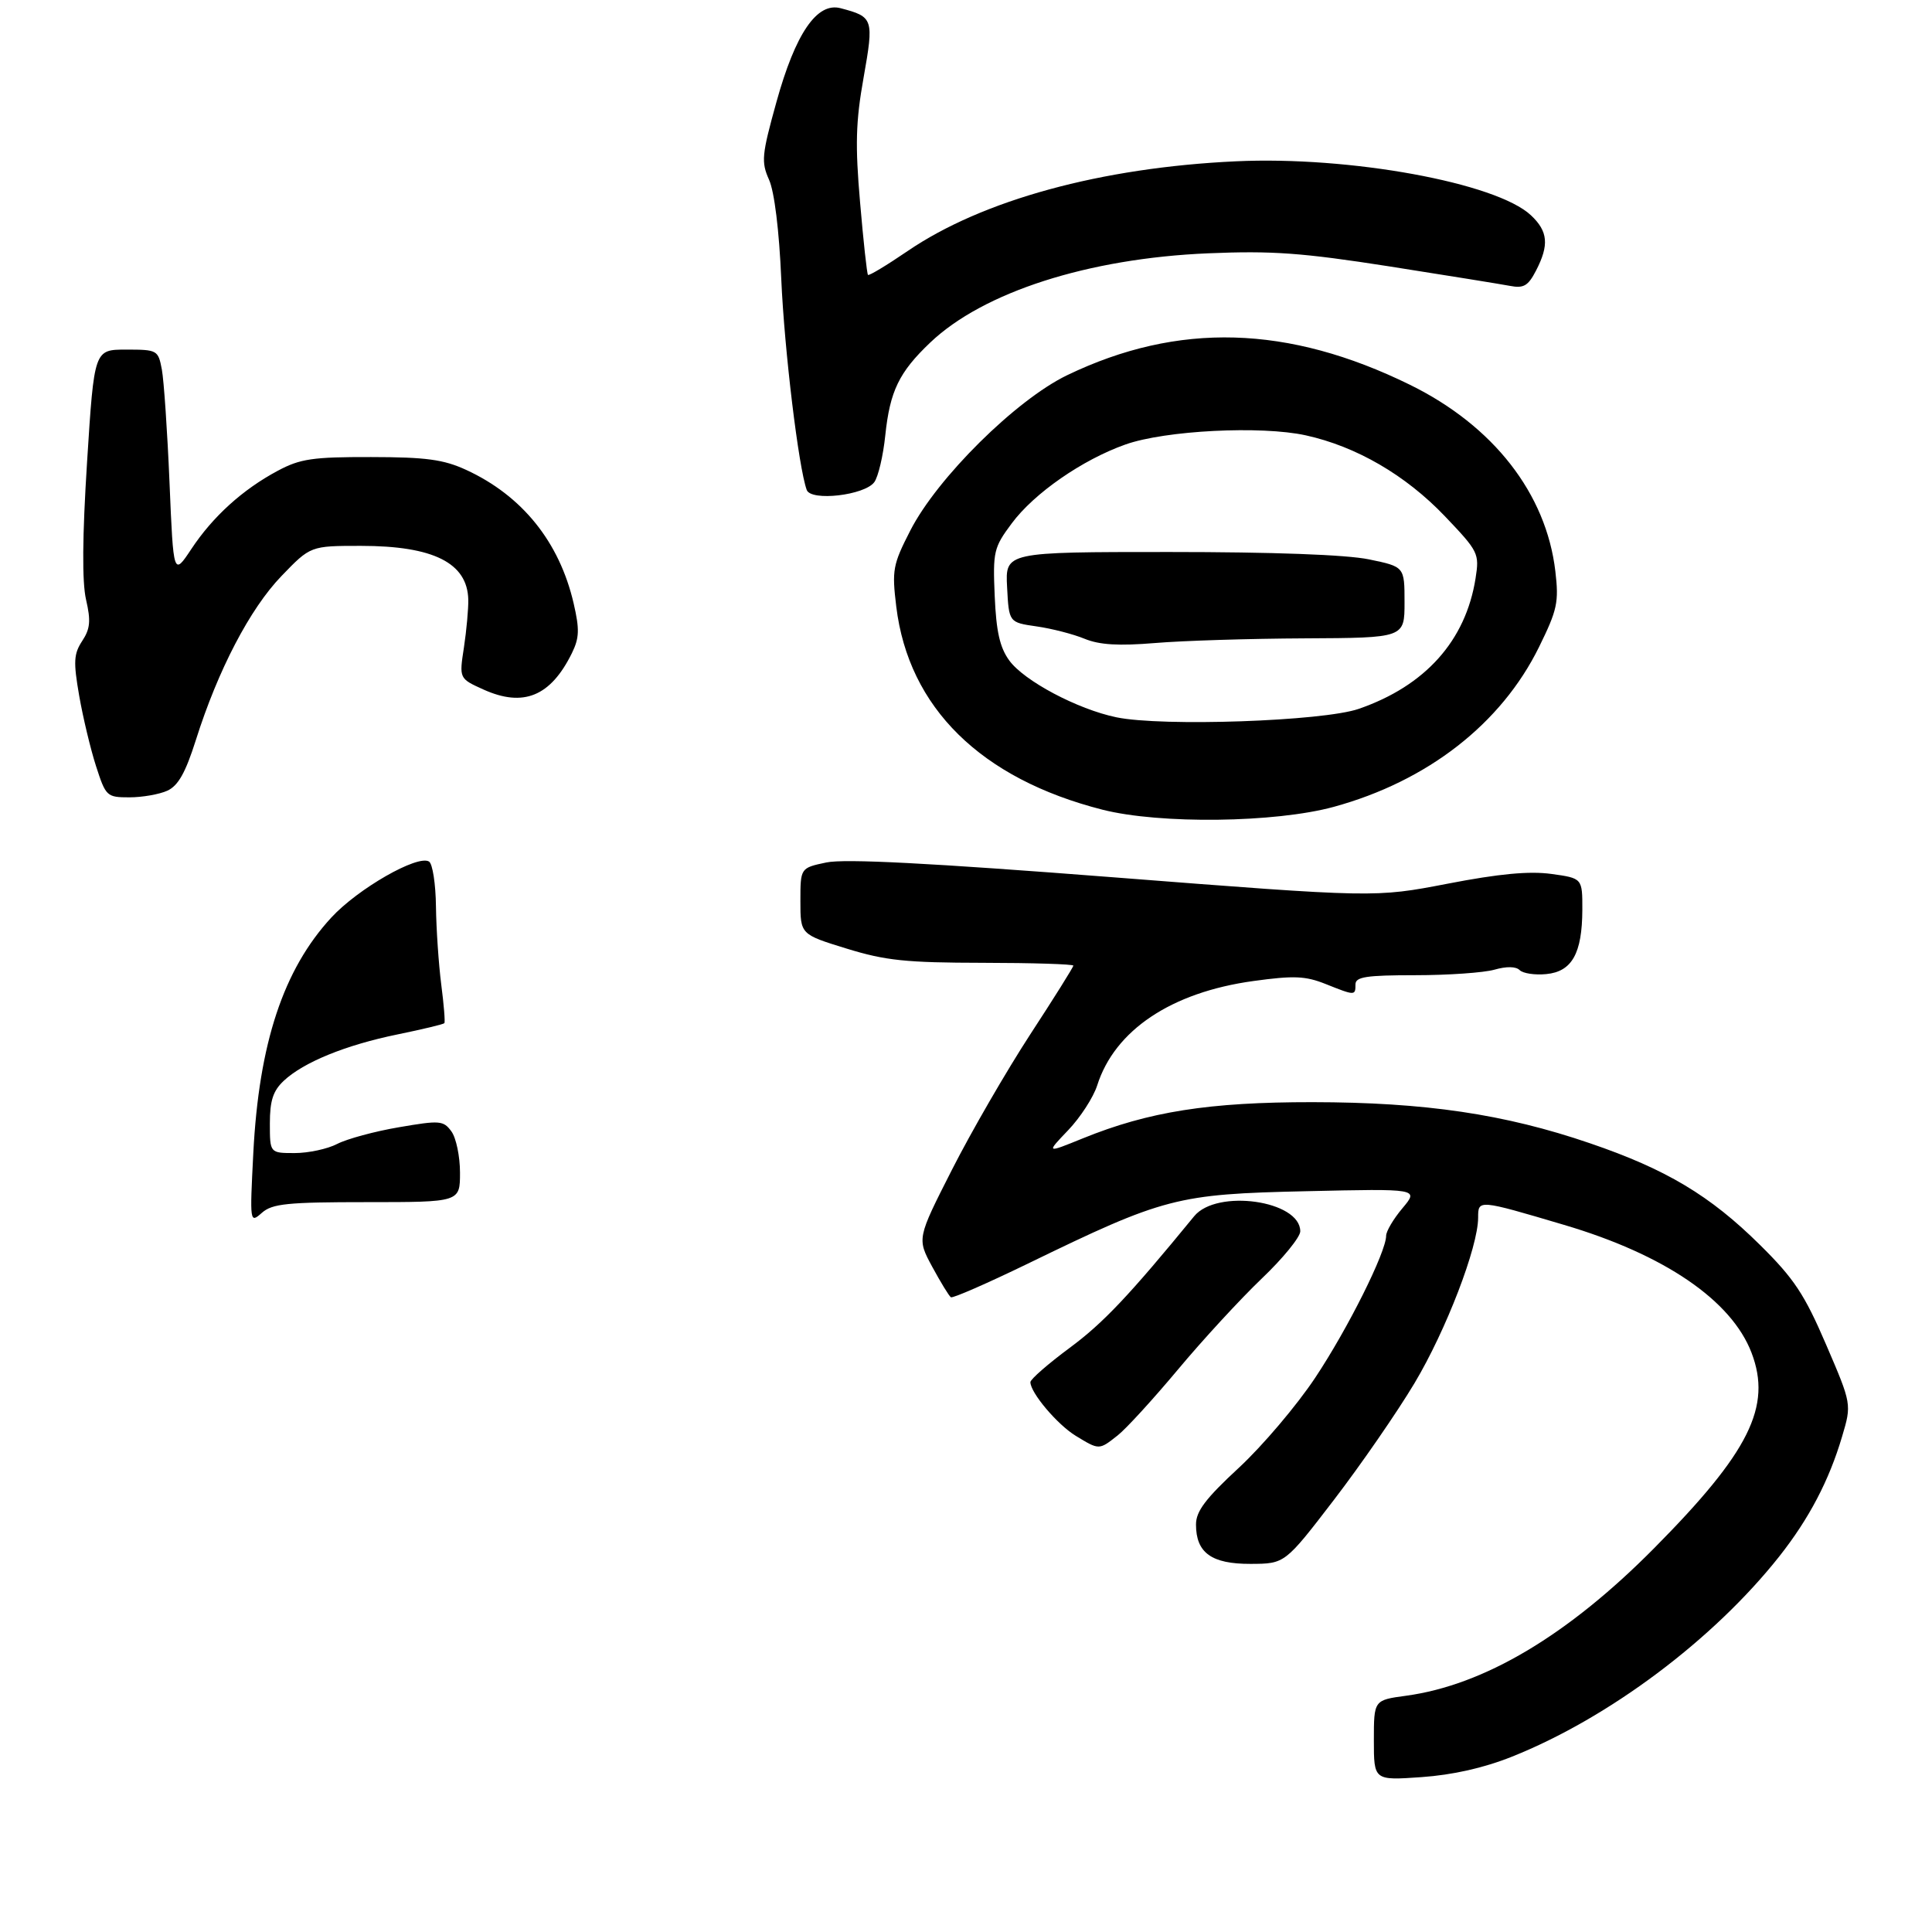 <?xml version="1.0" encoding="UTF-8" standalone="no"?>
<!DOCTYPE svg PUBLIC "-//W3C//DTD SVG 1.1//EN" "http://www.w3.org/Graphics/SVG/1.1/DTD/svg11.dtd" >
<svg xmlns="http://www.w3.org/2000/svg" xmlns:xlink="http://www.w3.org/1999/xlink" version="1.1" viewBox="0 0 315 315">
 <g >
 <path fill="currentColor"
d=" M 246.50 286.42 C 262.30 280.12 279.37 267.33 290.11 253.75 C 294.95 247.62 298.22 241.39 300.34 234.22 C 301.91 228.94 301.91 228.94 297.73 219.22 C 294.21 211.03 292.52 208.48 286.98 203.00 C 278.82 194.92 271.67 190.64 259.20 186.39 C 245.32 181.64 232.34 179.72 214.00 179.70 C 197.12 179.69 187.31 181.23 176.53 185.61 C 170.55 188.04 170.55 188.04 174.16 184.27 C 176.14 182.20 178.27 178.91 178.89 176.97 C 181.75 167.96 190.98 161.79 204.35 159.95 C 210.95 159.04 212.83 159.12 216.12 160.43 C 220.93 162.35 221.00 162.36 221.00 160.50 C 221.00 159.27 222.75 159.00 230.76 159.00 C 236.12 159.00 241.93 158.59 243.66 158.10 C 245.62 157.54 247.16 157.56 247.77 158.17 C 248.31 158.71 250.26 159.00 252.10 158.82 C 256.30 158.42 257.96 155.45 257.99 148.34 C 258.00 143.19 258.00 143.19 252.94 142.49 C 249.34 142.00 244.45 142.45 236.03 144.08 C 224.18 146.36 224.18 146.36 181.57 143.04 C 151.63 140.71 137.71 139.99 134.73 140.62 C 130.50 141.51 130.50 141.51 130.50 146.92 C 130.50 152.34 130.50 152.34 138.00 154.65 C 144.38 156.62 147.70 156.96 160.25 156.98 C 168.36 156.99 175.00 157.20 175.00 157.44 C 175.00 157.69 171.83 162.75 167.95 168.69 C 164.08 174.64 158.34 184.55 155.21 190.72 C 149.51 201.94 149.51 201.94 152.00 206.55 C 153.38 209.09 154.74 211.32 155.04 211.51 C 155.34 211.70 160.96 209.24 167.54 206.05 C 189.82 195.22 191.85 194.69 212.92 194.22 C 231.34 193.80 231.34 193.80 228.67 196.98 C 227.20 198.72 226.00 200.75 226.00 201.48 C 226.00 204.14 219.75 216.65 214.43 224.64 C 211.44 229.14 205.85 235.73 202.00 239.30 C 196.56 244.33 195.00 246.40 195.00 248.56 C 195.00 253.18 197.53 255.00 203.90 254.98 C 209.50 254.96 209.50 254.96 217.50 244.53 C 221.90 238.79 227.81 230.23 230.63 225.51 C 235.78 216.89 241.00 203.30 241.00 198.52 C 241.00 195.56 241.00 195.56 254.98 199.70 C 271.37 204.54 282.31 212.01 285.58 220.57 C 288.92 229.33 285.22 236.76 269.68 252.44 C 255.63 266.63 241.97 274.75 229.25 276.48 C 224.00 277.19 224.00 277.19 224.00 283.74 C 224.00 290.29 224.00 290.29 231.75 289.75 C 236.85 289.39 241.89 288.26 246.50 286.42 Z  M 182.22 234.04 C 183.60 232.96 188.02 228.12 192.06 223.29 C 196.10 218.45 202.24 211.79 205.70 208.48 C 209.17 205.18 212.00 201.70 212.00 200.76 C 212.00 195.73 198.38 193.80 194.70 198.30 C 184.11 211.23 179.87 215.72 174.40 219.76 C 170.88 222.37 168.00 224.88 168.00 225.35 C 168.00 227.07 172.38 232.26 175.39 234.10 C 179.23 236.44 179.18 236.44 182.22 234.04 Z  M 217.47 131.55 C 232.76 127.36 244.77 118.01 250.93 105.49 C 253.91 99.43 254.18 98.19 253.59 93.14 C 252.10 80.47 243.49 69.43 229.91 62.75 C 210.03 52.98 192.07 52.47 174.00 61.17 C 165.67 65.18 152.81 77.91 148.42 86.50 C 145.56 92.08 145.41 92.94 146.13 98.90 C 148.14 115.38 159.92 126.97 179.77 132.02 C 189.12 134.39 207.92 134.16 217.47 131.55 Z  M 27.28 128.92 C 29.05 128.11 30.24 126.00 31.93 120.67 C 35.54 109.24 40.76 99.24 45.89 93.92 C 50.63 89.00 50.63 89.00 58.85 89.00 C 70.67 89.00 76.22 91.78 76.35 97.78 C 76.38 99.27 76.06 102.78 75.64 105.57 C 74.86 110.63 74.86 110.63 78.82 112.42 C 85.34 115.36 89.77 113.54 93.24 106.50 C 94.46 104.01 94.51 102.62 93.53 98.38 C 91.21 88.36 85.14 80.82 76.00 76.61 C 72.32 74.92 69.49 74.53 60.50 74.52 C 50.98 74.50 48.93 74.80 45.28 76.76 C 39.57 79.81 34.71 84.21 31.20 89.51 C 28.28 93.91 28.28 93.91 27.64 78.71 C 27.29 70.34 26.72 62.04 26.39 60.25 C 25.79 57.08 25.65 57.00 20.57 57.00 C 15.36 57.00 15.36 57.00 14.20 75.25 C 13.42 87.55 13.37 94.89 14.03 97.77 C 14.83 101.22 14.71 102.52 13.40 104.51 C 12.02 106.62 11.95 107.89 12.91 113.43 C 13.53 116.99 14.77 122.17 15.67 124.95 C 17.25 129.85 17.42 130.00 21.10 130.00 C 23.20 130.00 25.98 129.51 27.28 128.92 Z  M 142.55 78.61 C 143.19 77.73 144.00 74.30 144.34 70.98 C 145.10 63.76 146.58 60.69 151.67 55.85 C 160.32 47.62 177.43 42.12 197.00 41.30 C 207.42 40.86 212.33 41.22 226.50 43.43 C 235.85 44.90 244.71 46.33 246.19 46.61 C 248.42 47.04 249.15 46.62 250.44 44.12 C 252.60 39.94 252.40 37.72 249.61 35.10 C 243.97 29.80 220.08 25.43 201.50 26.30 C 179.52 27.32 160.16 32.62 147.97 40.94 C 144.58 43.25 141.68 45.00 141.52 44.82 C 141.35 44.64 140.77 39.33 140.23 33.00 C 139.42 23.65 139.52 19.85 140.80 12.67 C 142.50 3.04 142.41 2.75 137.06 1.34 C 133.20 0.31 129.70 5.43 126.59 16.64 C 124.19 25.28 124.09 26.40 125.39 29.31 C 126.26 31.25 127.04 37.57 127.38 45.50 C 127.89 57.11 130.20 76.21 131.53 79.88 C 132.22 81.77 140.97 80.76 142.55 78.61 Z  M 41.30 188.00 C 42.22 170.10 46.20 158.08 54.02 149.60 C 58.35 144.90 68.09 139.32 69.95 140.47 C 70.53 140.83 71.04 144.13 71.08 147.81 C 71.13 151.49 71.52 157.20 71.94 160.50 C 72.37 163.80 72.60 166.65 72.45 166.82 C 72.31 167.00 68.88 167.82 64.84 168.65 C 56.35 170.39 49.49 173.19 46.26 176.22 C 44.52 177.86 44.00 179.45 44.00 183.17 C 44.00 188.00 44.00 188.00 48.05 188.00 C 50.28 188.00 53.40 187.33 54.98 186.51 C 56.57 185.69 61.09 184.46 65.04 183.79 C 71.73 182.64 72.30 182.69 73.60 184.47 C 74.37 185.52 75.00 188.55 75.00 191.19 C 75.00 196.00 75.00 196.00 59.83 196.00 C 46.80 196.00 44.38 196.25 42.69 197.75 C 40.73 199.48 40.72 199.39 41.30 188.00 Z  M 182.02 116.95 C 175.69 115.64 166.96 111.01 164.55 107.68 C 163.01 105.56 162.43 102.96 162.18 97.18 C 161.87 89.91 162.02 89.28 164.96 85.33 C 168.61 80.41 176.49 74.95 183.50 72.47 C 190.00 70.17 205.62 69.38 212.90 70.98 C 221.14 72.79 229.18 77.46 235.58 84.17 C 241.06 89.92 241.22 90.23 240.58 94.30 C 238.97 104.47 232.38 111.83 221.52 115.58 C 215.69 117.59 189.49 118.50 182.02 116.95 Z  M 212.75 104.08 C 229.00 104.00 229.00 104.00 229.00 98.20 C 229.00 92.40 229.00 92.40 223.19 91.20 C 219.52 90.44 207.54 90.00 190.64 90.00 C 163.90 90.00 163.90 90.00 164.20 95.74 C 164.50 101.48 164.50 101.48 169.00 102.13 C 171.47 102.48 175.00 103.39 176.84 104.15 C 179.28 105.15 182.39 105.33 188.34 104.84 C 192.83 104.46 203.81 104.12 212.75 104.08 Z "/>
</g>
</svg>